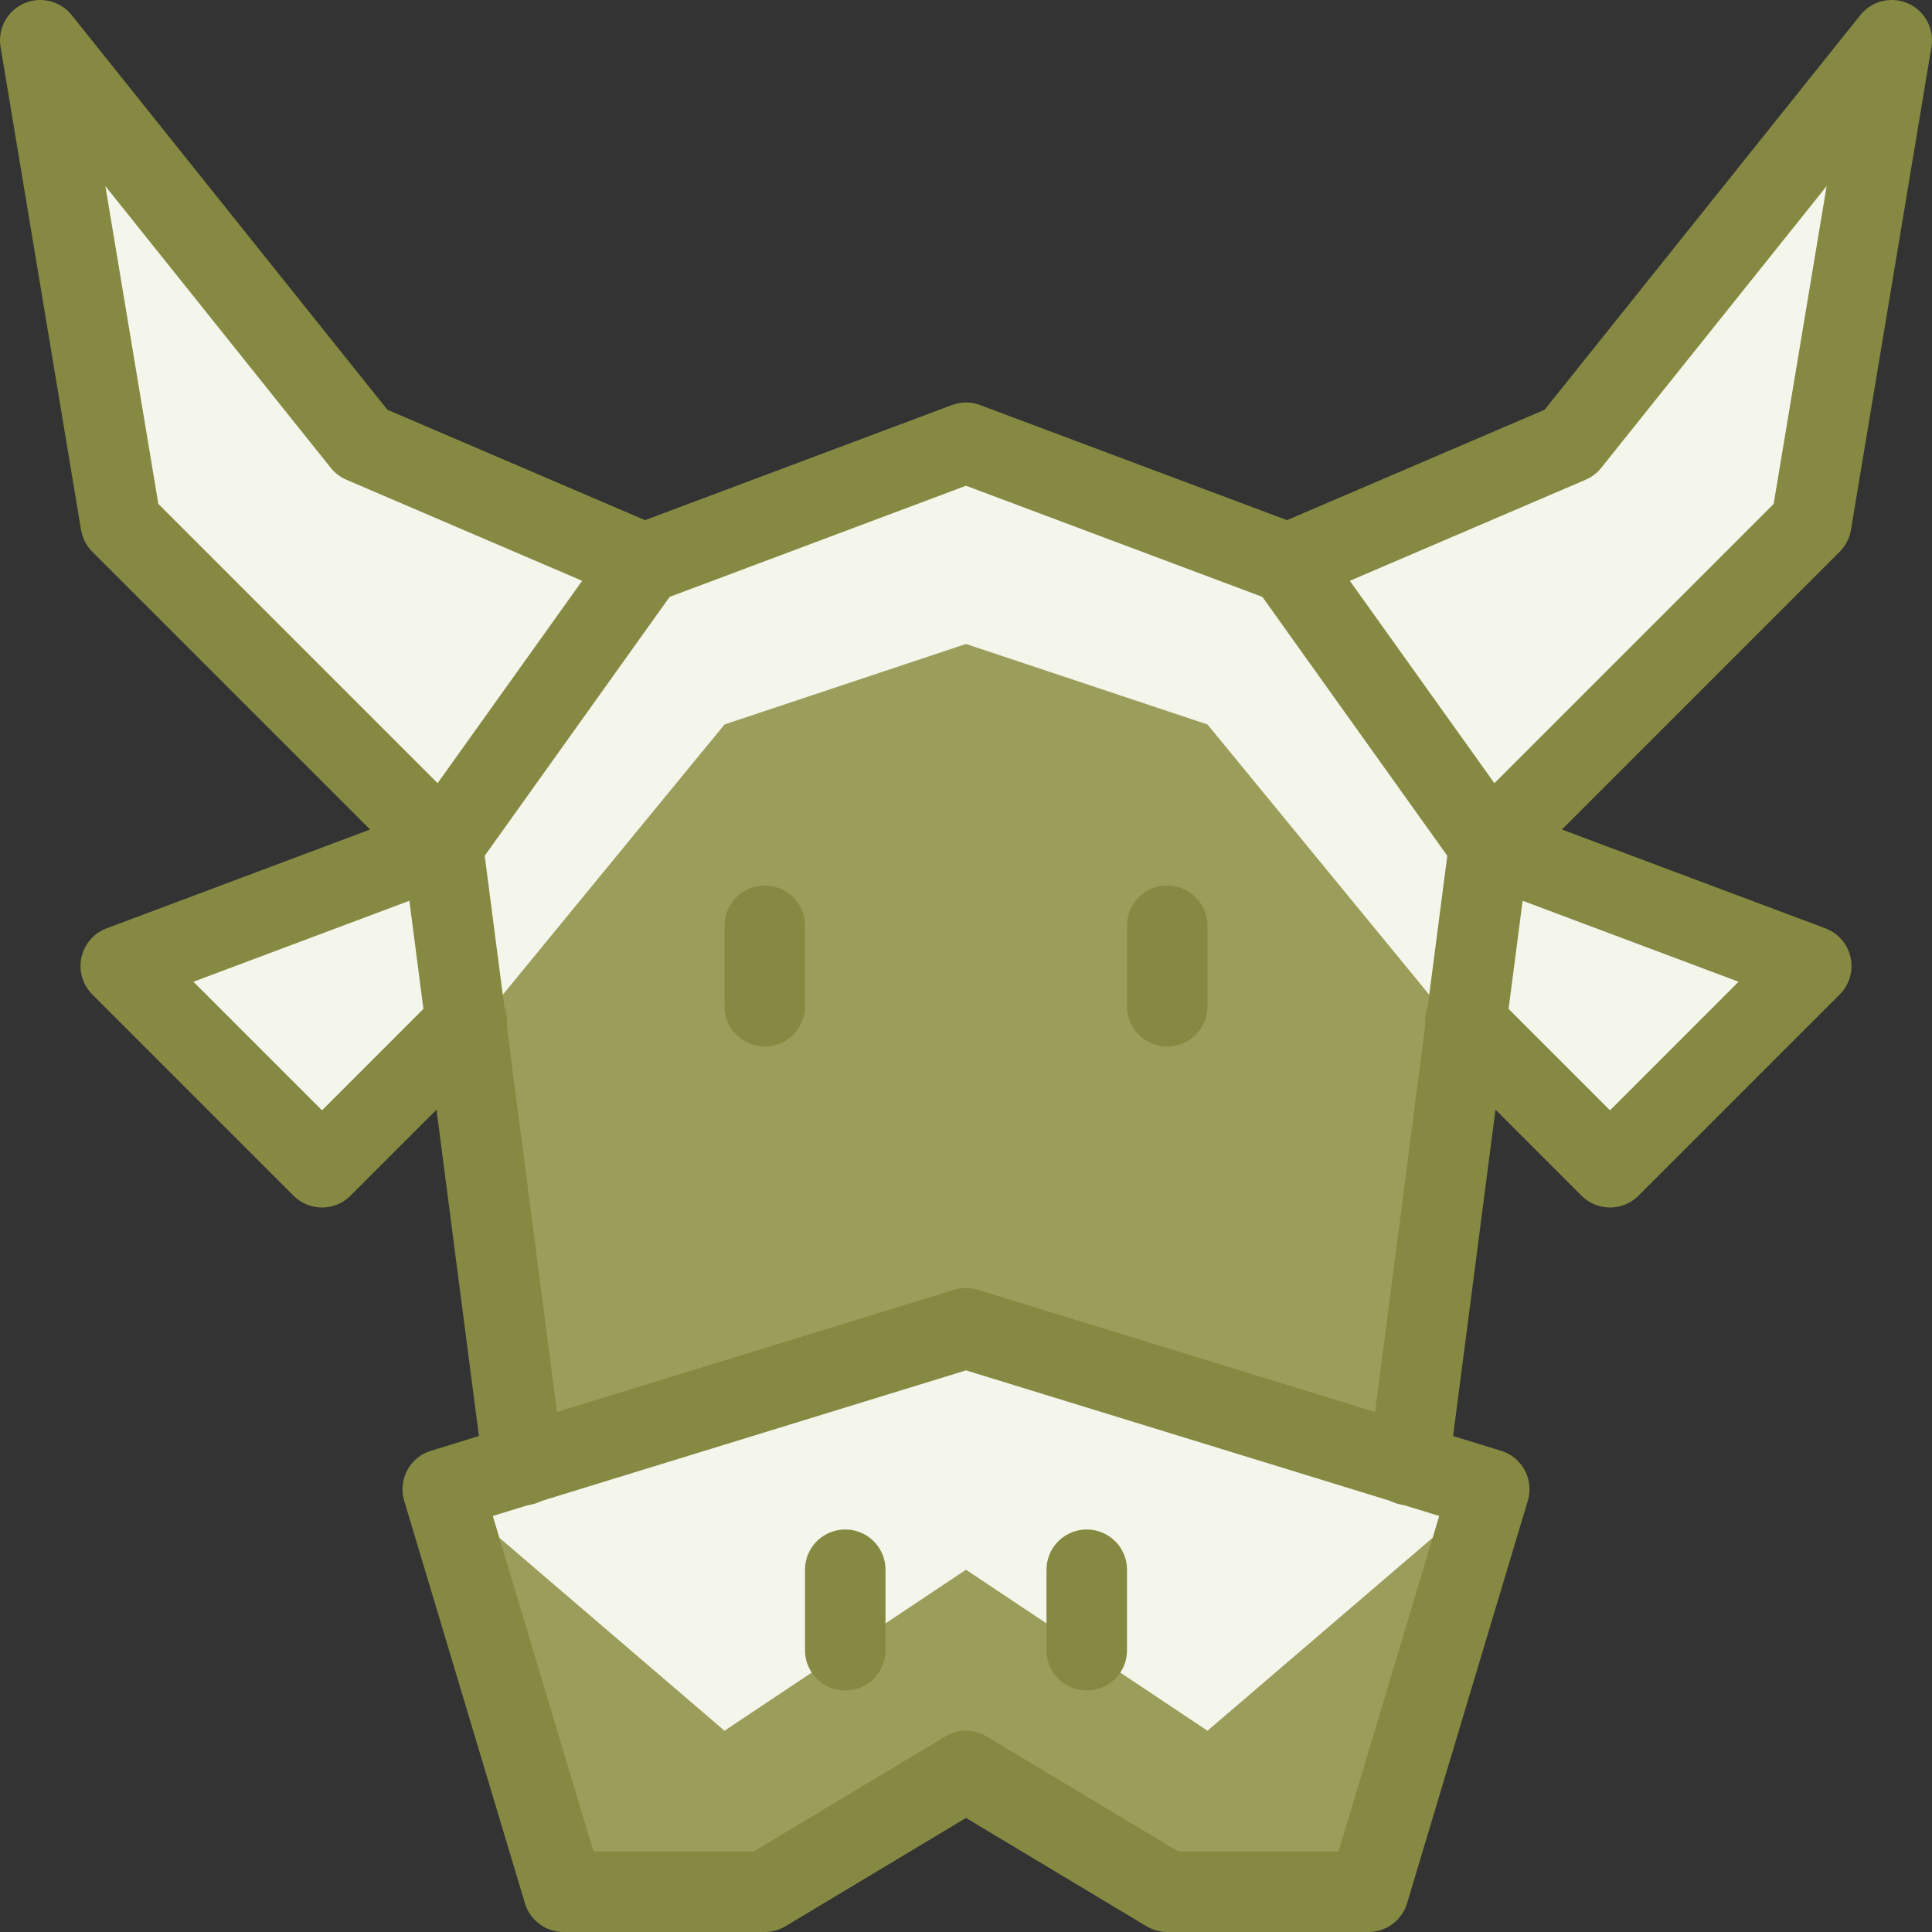 <svg width="24" height="24" viewBox="0 0 24 24" fill="none" xmlns="http://www.w3.org/2000/svg">
<rect x="0" y="0" width="24" height="24" fill="#333333" stroke="none"/>
<g clip-path="url(#clip0_1_96)">
<path d="M23.5 0.5L19.5 5.5L16 7L12 5.5L8 7L4.5 5.5L0.5 0.5L1.5 6.5L5.5 10.5L1.5 12L4 14.5L5.8 12.7L6.5 18.2L5.5 18.5L7 23.5H9.5L12 22L14.5 23.5H17L18.5 18.5L17.5 18.2L18.2 12.7L20 14.5L22.5 12L18.5 10.5L22.5 6.5L23.5 0.5Z" fill="#F4F5EB"/>
<path d="M6.5 18.2L12 16.5L17.8 18.3L17.5 18.2L18.2 12.9L15 9L12 8L9 9L5.8 12.9L6.5 18.2Z" fill="#9B9E5A"/>
<path d="M5.5 18.5L9 21.5L12 19.5L15 21.5L18.5 18.5L17 23.5H14.5L12 22L9.5 23.5H7L5.5 18.5Z" fill="#9B9E5A"/>
<path d="M6.5 18.2L5.5 10.5L8 7L12 5.5L16 7L18.5 10.5L17.5 18.2" stroke="#858941" stroke-miterlimit="10" stroke-linecap="round" stroke-linejoin="round"/>
<path d="M17 23.5H14.5L12 22L9.5 23.5H7L5.5 18.5L12 16.5L18.5 18.5L17 23.5Z" stroke="#858941" stroke-miterlimit="10" stroke-linecap="round" stroke-linejoin="round"/>
<path d="M8 7L4.5 5.5L0.5 0.5L1.5 6.5L5.5 10.5L1.5 12L4 14.5L5.8 12.7" stroke="#858941" stroke-miterlimit="10" stroke-linecap="round" stroke-linejoin="round"/>
<path d="M16 7L19.5 5.5L23.5 0.5L22.5 6.5L18.5 10.5L22.5 12L20 14.5L18.2 12.7" stroke="#858941" stroke-miterlimit="10" stroke-linecap="round" stroke-linejoin="round"/>
<path d="M9.5 12.5V11.5" stroke="#858941" stroke-miterlimit="10" stroke-linecap="round" stroke-linejoin="round"/>
<path d="M10.5 19.5V20.5" stroke="#858941" stroke-miterlimit="10" stroke-linecap="round" stroke-linejoin="round"/>
<path d="M14.5 12.5V11.5" stroke="#858941" stroke-miterlimit="10" stroke-linecap="round" stroke-linejoin="round"/>
<path d="M13.5 19.5V20.5" stroke="#858941" stroke-miterlimit="10" stroke-linecap="round" stroke-linejoin="round"/>
</g>
<defs>
<clipPath id="clip0_1_96">
<rect width="24" height="24" fill="white"/>
</clipPath>
</defs>
</svg>

